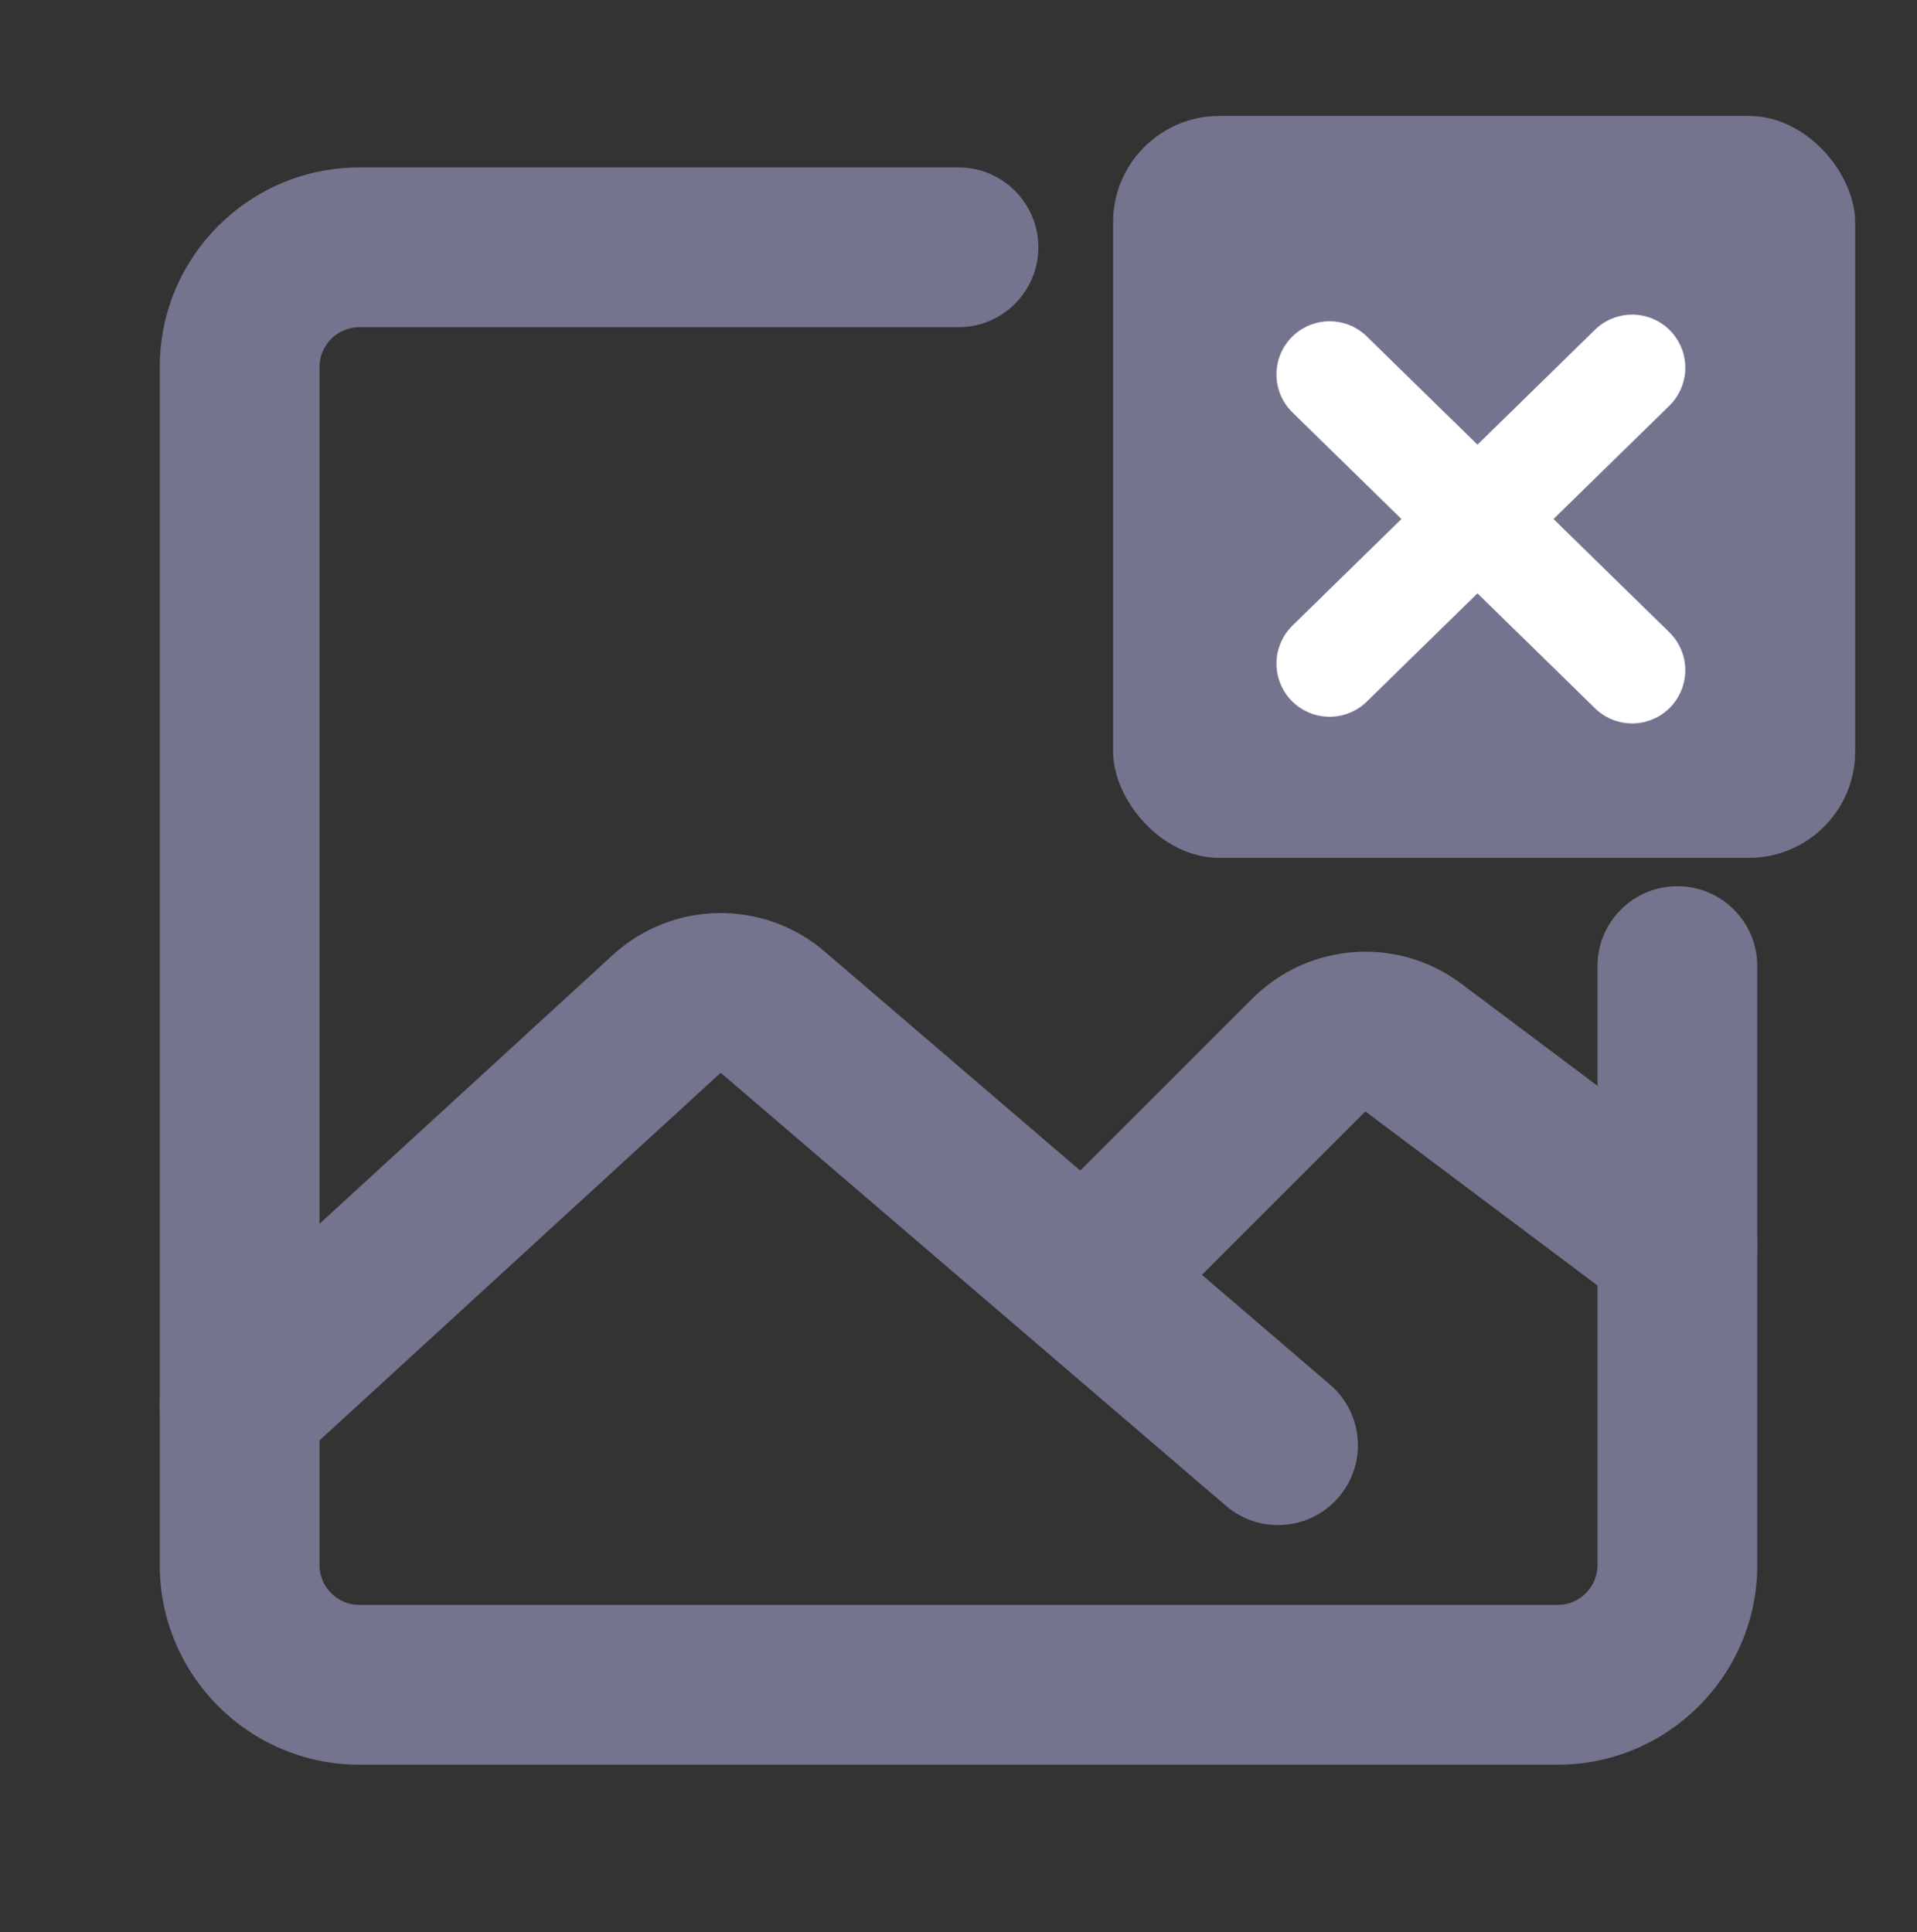 <svg width="124" height="125" viewBox="0 0 124 125" fill="none" xmlns="http://www.w3.org/2000/svg">
<rect x="0" y="0" width="124" height="125" fill="#333333" stroke="none"/>
<path d="M113.667 62.5C113.667 59.647 111.354 57.333 108.501 57.333C105.647 57.333 103.334 59.647 103.334 62.5H113.667ZM62.001 21.167C64.854 21.167 67.167 18.854 67.167 16C67.167 13.147 64.854 10.833 62.001 10.833V21.167ZM100.751 103.833H23.251V114.167H100.751V103.833ZM20.667 101.25V23.75H10.334V101.25H20.667ZM103.334 62.5V101.25H113.667V62.5H103.334ZM23.251 21.167H62.001V10.833H23.251V21.167ZM23.251 103.833C21.824 103.833 20.667 102.677 20.667 101.25H10.334C10.334 108.384 16.117 114.167 23.251 114.167V103.833ZM100.751 114.167C107.884 114.167 113.667 108.384 113.667 101.25H103.334C103.334 102.677 102.177 103.833 100.751 103.833V114.167ZM20.667 23.75C20.667 22.323 21.824 21.167 23.251 21.167V10.833C16.117 10.833 10.334 16.616 10.334 23.75H20.667Z" fill="#75748F"/>
<path d="M15.501 90.917L43.125 65.595C45.051 63.829 47.994 63.78 49.978 65.481L82.668 93.5" stroke="#75748F" stroke-width="10.333" stroke-linecap="round" stroke-linejoin="round"/>
<path d="M72.334 80.583L84.665 68.252C86.483 66.434 89.362 66.229 91.419 67.772L108.501 80.583" stroke="#75748F" stroke-width="10.333" stroke-linecap="round" stroke-linejoin="round"/>
<path d="M77.501 31.5H108.501" stroke="#75748F" stroke-width="10.333" stroke-linecap="round" stroke-linejoin="round"/>
<path d="M93.001 16V47" stroke="#75748F" stroke-width="10.333" stroke-linecap="round" stroke-linejoin="round"/>
<rect x="72" y="7.5" width="48" height="48" rx="6.877" fill="#75748F"/>
<line x1="86.005" y1="24.223" x2="105.574" y2="43.363" stroke="white" stroke-width="6.877" stroke-linecap="round"/>
<line x1="105.575" y1="23.792" x2="86.005" y2="42.932" stroke="white" stroke-width="6.877" stroke-linecap="round"/>
</svg>
